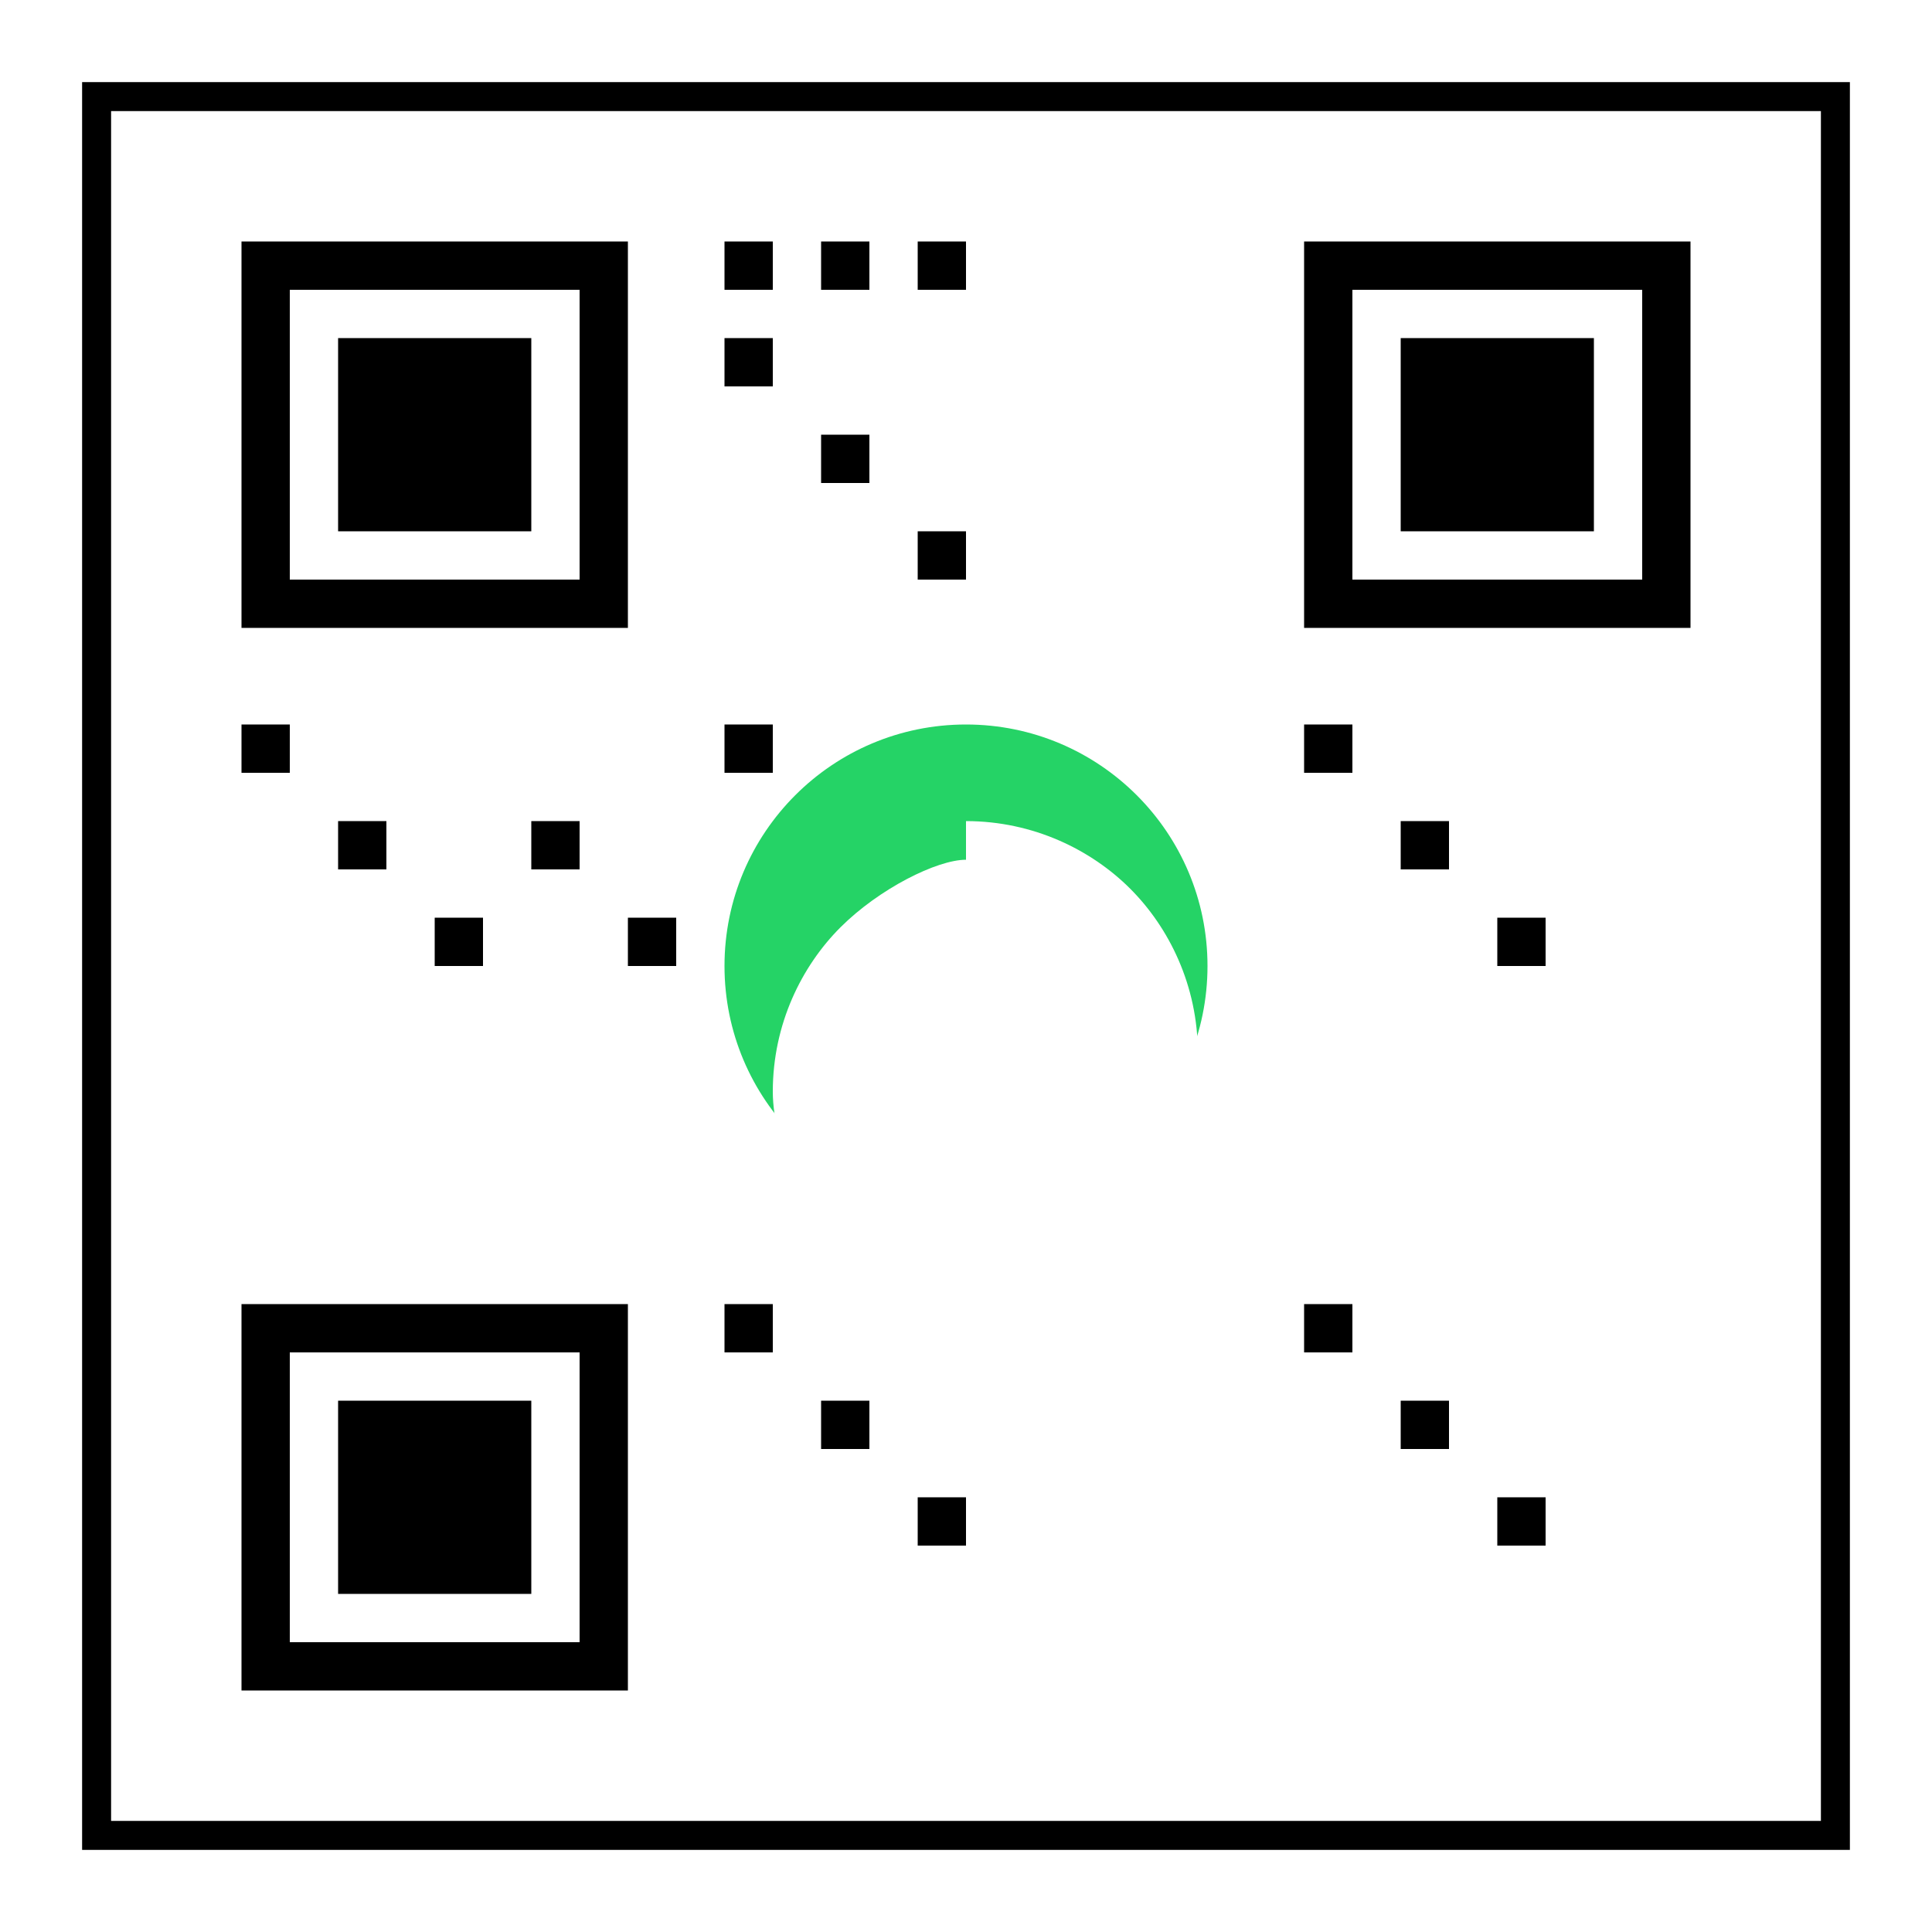 <svg width="200" height="200" viewBox="0 0 200 200" xmlns="http://www.w3.org/2000/svg">
  <!-- Simple QR code representation -->
  <rect x="0" y="0" width="200" height="200" fill="white"/>
  <rect x="10" y="10" width="180" height="180" fill="none" stroke="black" stroke-width="3"/>
  
  <!-- Position detection patterns -->
  <rect x="25" y="25" width="40" height="40" fill="black"/>
  <rect x="30" y="30" width="30" height="30" fill="white"/>
  <rect x="35" y="35" width="20" height="20" fill="black"/>
  
  <rect x="135" y="25" width="40" height="40" fill="black"/>
  <rect x="140" y="30" width="30" height="30" fill="white"/>
  <rect x="145" y="35" width="20" height="20" fill="black"/>
  
  <rect x="25" y="135" width="40" height="40" fill="black"/>
  <rect x="30" y="140" width="30" height="30" fill="white"/>
  <rect x="35" y="145" width="20" height="20" fill="black"/>
  
  <!-- WhatsApp Logo -->
  <circle cx="100" cy="100" r="25" fill="#25D366"/>
  <path d="M100,85 C107,85 113,88 117,92 C121,96 124,102 124,109 C124,116 121,122 117,126 C113,130 107,133 100,133 C97,133 94,132.5 91,131.5 L85,134 L77,136 L80,128 L82,122 C81,119 80,116 80,113 C80,106 83,100 87,96 C91,92 97,89 100,89 Z" fill="white"/>
  <path d="M94,97 L90,110 L97,110 M106,97 L102,110 L109,110 M94,103 L109,103" stroke="white" stroke-width="2" fill="none"/>
  
  <!-- Data pattern - simplified -->
  <g fill="black">
    <rect x="75" y="25" width="5" height="5"/>
    <rect x="85" y="25" width="5" height="5"/>
    <rect x="95" y="25" width="5" height="5"/>
    <rect x="75" y="35" width="5" height="5"/>
    <rect x="85" y="45" width="5" height="5"/>
    <rect x="95" y="55" width="5" height="5"/>
    <rect x="25" y="75" width="5" height="5"/>
    <rect x="35" y="85" width="5" height="5"/>
    <rect x="45" y="95" width="5" height="5"/>
    <rect x="75" y="75" width="5" height="5"/>
    <rect x="55" y="85" width="5" height="5"/>
    <rect x="65" y="95" width="5" height="5"/>
    <rect x="135" y="75" width="5" height="5"/>
    <rect x="145" y="85" width="5" height="5"/>
    <rect x="155" y="95" width="5" height="5"/>
    <rect x="75" y="135" width="5" height="5"/>
    <rect x="85" y="145" width="5" height="5"/>
    <rect x="95" y="155" width="5" height="5"/>
    <rect x="135" y="135" width="5" height="5"/>
    <rect x="145" y="145" width="5" height="5"/>
    <rect x="155" y="155" width="5" height="5"/>
  </g>
</svg> 